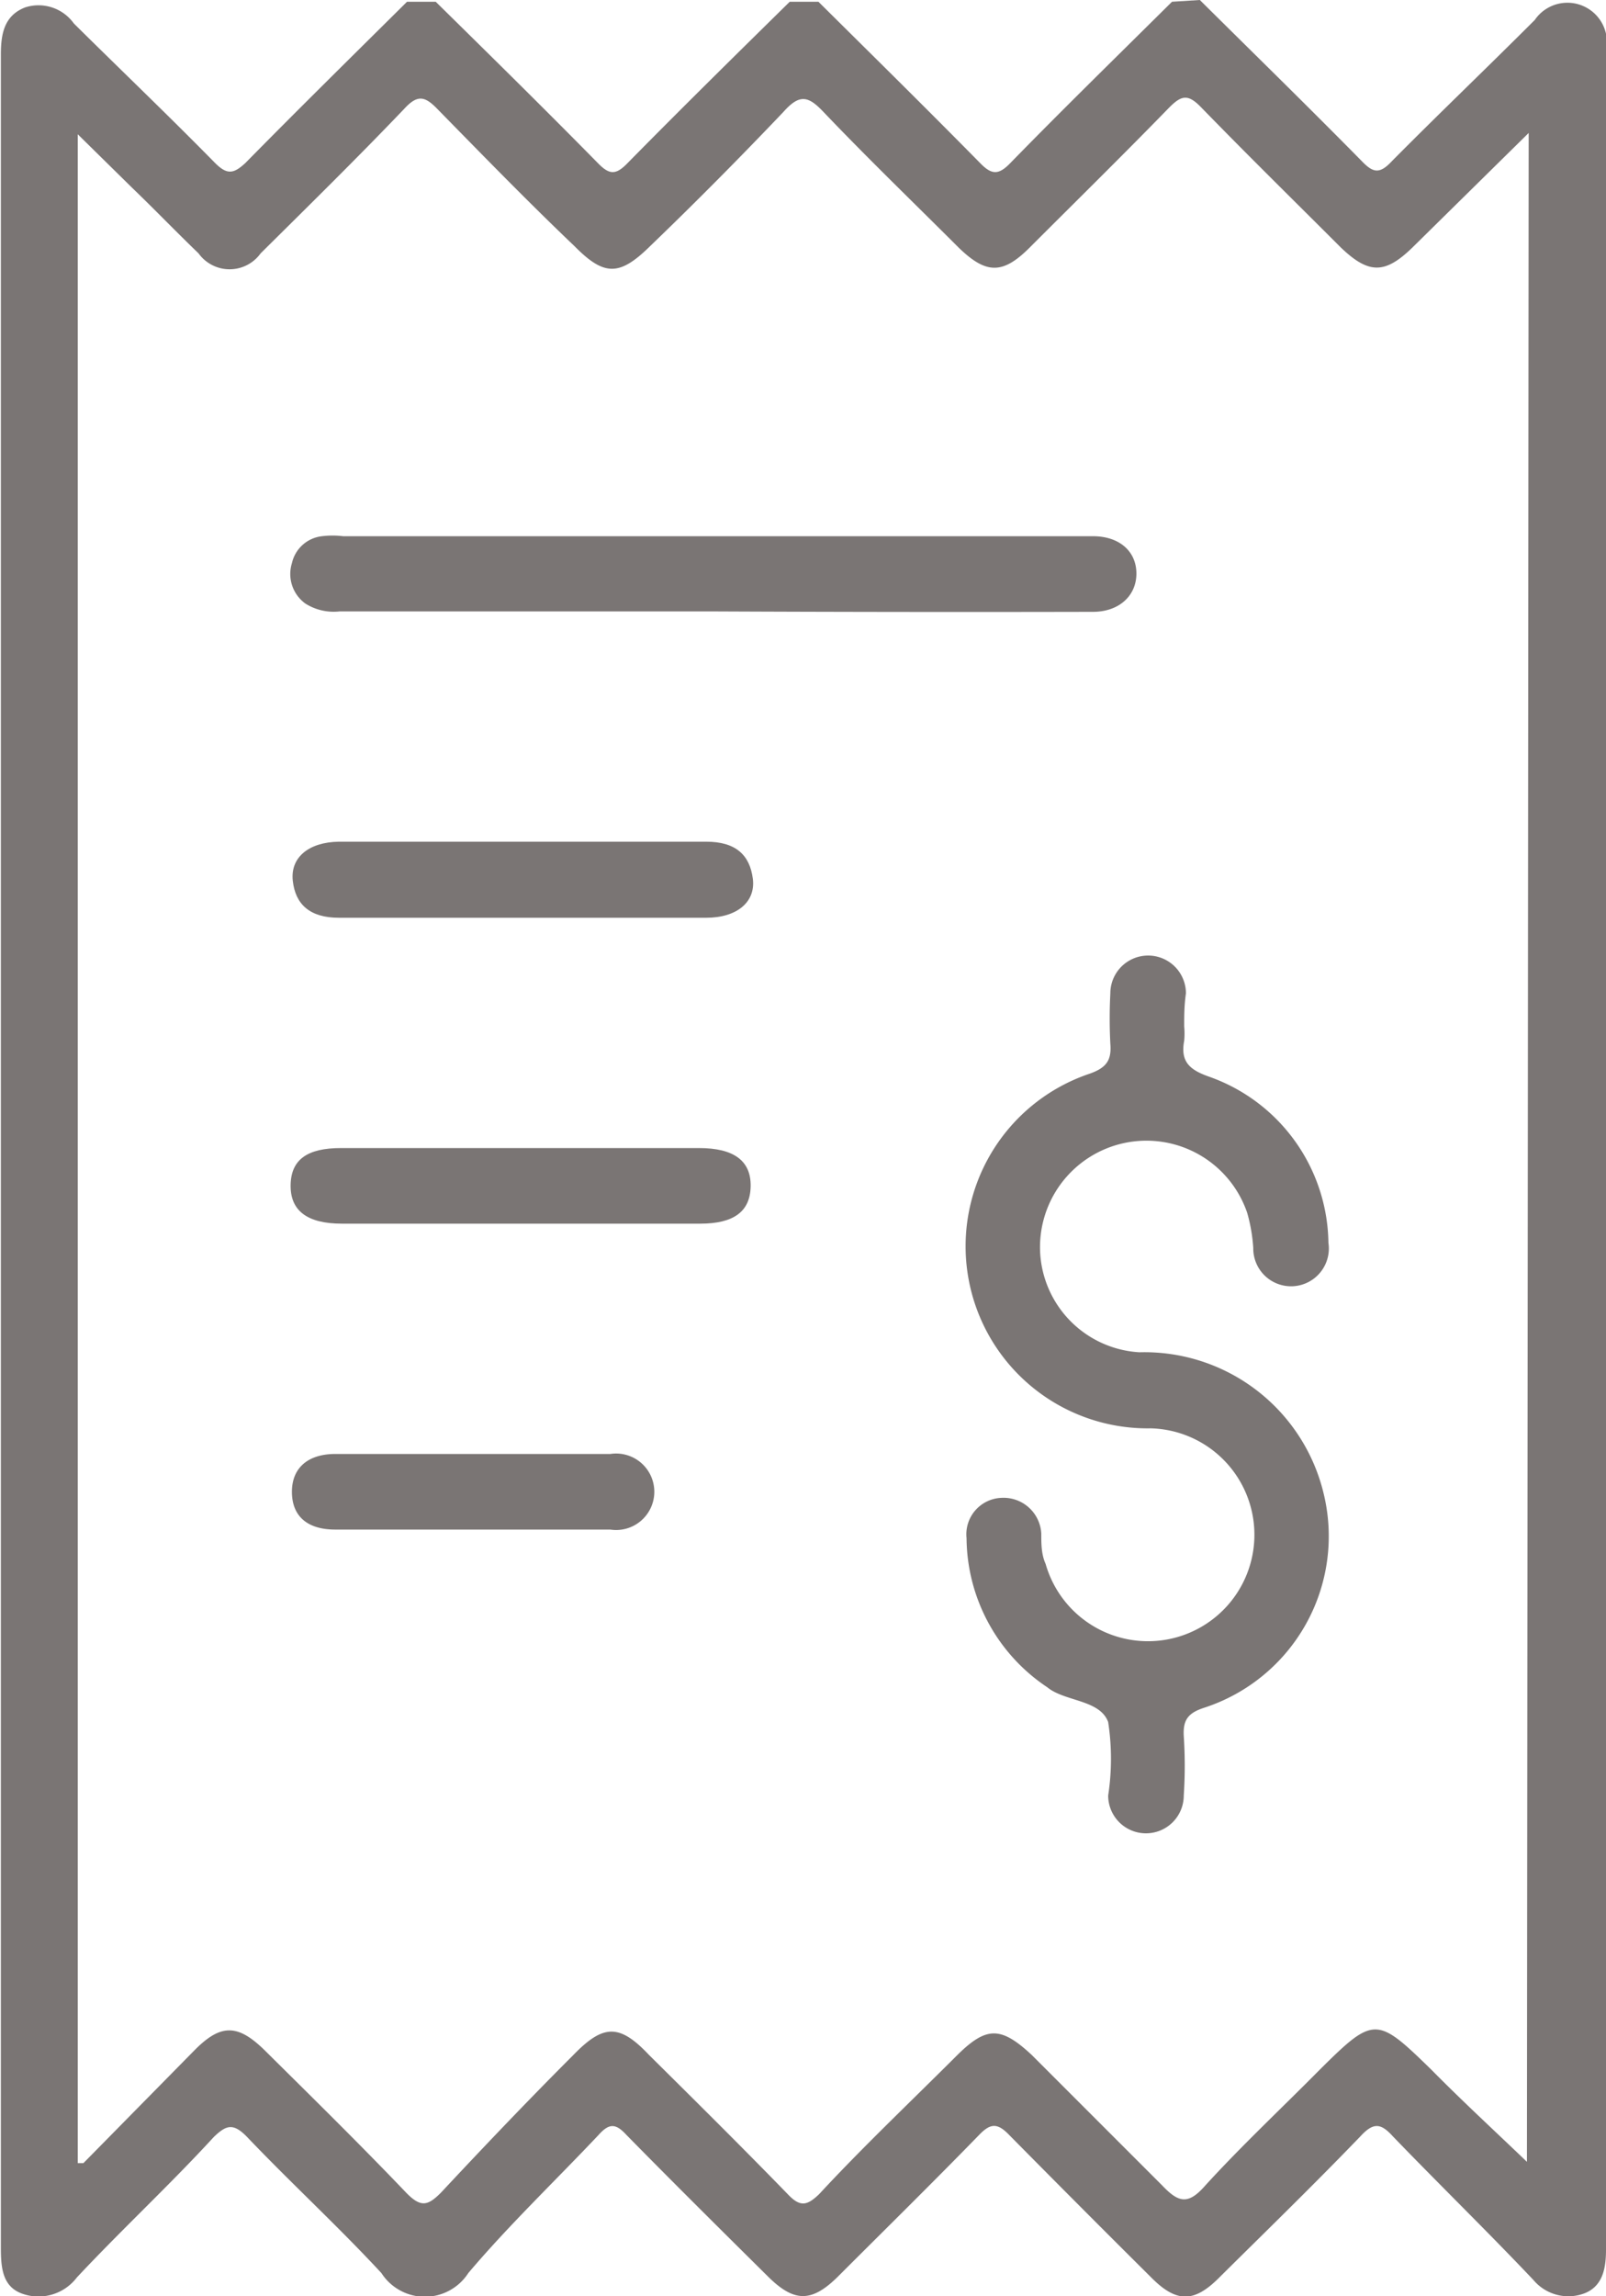 <svg id="Layer_1" data-name="Layer 1" xmlns="http://www.w3.org/2000/svg" viewBox="0 0 36.97 52.84"><defs><style>.cls-1{fill:#7a7574;}</style></defs><path class="cls-1" d="M549.36,933.74c1.24,1.23,2.5,2.46,3.73,3.71.26.27.41.3.69,0,1.09-1.1,2.2-2.16,3.29-3.25a.91.91,0,0,1,1.64.71v50.6c0,.42-.07.83-.48,1a1.05,1.05,0,0,1-1.19-.3c-1.06-1.12-2.16-2.19-3.23-3.3-.28-.31-.45-.34-.76,0-1.06,1.1-2.15,2.16-3.23,3.23-.59.6-1,.6-1.59,0q-1.63-1.62-3.26-3.27c-.27-.28-.43-.27-.69,0-1.07,1.1-2.17,2.18-3.26,3.27-.6.59-1,.58-1.59,0-1.1-1.09-2.19-2.17-3.27-3.27-.24-.26-.39-.28-.64,0-1,1.06-2.07,2.08-3,3.18a1.19,1.19,0,0,1-2,0c-1-1.08-2.08-2.07-3.09-3.13-.32-.33-.48-.28-.77,0-1,1.09-2.12,2.13-3.15,3.23a1.11,1.11,0,0,1-1.27.37c-.46-.17-.48-.63-.48-1.08q0-24,0-47.91c0-.84,0-1.68,0-2.53,0-.47.07-.9.56-1.09a1,1,0,0,1,1.12.37c1.08,1.07,2.18,2.12,3.25,3.21.28.28.43.25.7,0,1.23-1.25,2.48-2.48,3.72-3.71h.66c1.25,1.23,2.5,2.46,3.73,3.71.27.28.42.28.69,0,1.23-1.25,2.48-2.48,3.73-3.71h.66c1.24,1.23,2.49,2.46,3.72,3.71.27.28.43.28.7,0,1.22-1.25,2.48-2.48,3.72-3.71Zm7.57,3.06-2.68,2.64c-.63.61-1,.61-1.64,0-1.07-1.07-2.16-2.14-3.22-3.23-.3-.31-.45-.28-.73,0-1.06,1.09-2.15,2.16-3.22,3.23-.62.62-1,.61-1.63,0-1-1-2.1-2.06-3.11-3.12-.35-.37-.55-.43-.93,0-1,1.05-2,2.06-3.06,3.08-.71.7-1.06.7-1.75,0-1.05-1-2.11-2.09-3.15-3.15-.29-.3-.46-.34-.77,0-1.08,1.13-2.19,2.22-3.3,3.32a.88.88,0,0,1-1.43,0c-.52-.5-1-1-1.53-1.51l-1.25-1.23v46.69c.07,0,.11,0,.13,0l2.55-2.59c.61-.62,1-.62,1.63,0,1.09,1.08,2.19,2.16,3.25,3.27.34.35.5.3.8,0,1-1.07,2-2.12,3.05-3.17.69-.71,1.06-.72,1.74,0,1.07,1.06,2.14,2.12,3.19,3.2.29.31.45.27.73,0,1-1.08,2.12-2.14,3.18-3.2.67-.66,1-.66,1.71,0,1,1,2,2,3,3,.38.4.6.46,1,0,.84-.92,1.75-1.77,2.63-2.66,1.25-1.24,1.31-1.23,2.57,0,.71.72,1.46,1.41,2.2,2.12Z" transform="translate(-521.74 -933.74)"/><path class="cls-1" d="M549,957.36a1.82,1.82,0,0,1,0,.33c-.09.48.12.67.58.83a4.11,4.11,0,0,1,2.74,3.82.87.87,0,1,1-1.73.12,3.82,3.82,0,0,0-.14-.81,2.45,2.45,0,0,0-4.76,1,2.43,2.43,0,0,0,2.28,2.21,4.24,4.24,0,0,1,4.24,3.25,4.15,4.15,0,0,1-2.75,4.93c-.37.12-.49.28-.47.65a10.45,10.45,0,0,1,0,1.37.87.87,0,1,1-1.74,0,5.57,5.57,0,0,0,0-1.69c-.19-.52-1-.47-1.4-.8a4.16,4.16,0,0,1-1.86-3.43.84.84,0,0,1,.8-.93.87.87,0,0,1,.92.82c0,.23,0,.48.1.7a2.45,2.45,0,1,0,2.42-3.12,4.19,4.19,0,0,1-1.41-8.16c.4-.14.51-.32.48-.69a11.22,11.22,0,0,1,0-1.16.87.87,0,1,1,1.74,0C549,956.88,549,957.12,549,957.36Z" transform="translate(-521.74 -933.74)"/><path class="cls-1" d="M538.08,947.81h-8.52a1.22,1.22,0,0,1-.79-.18.84.84,0,0,1-.31-.93.8.8,0,0,1,.69-.62,2,2,0,0,1,.49,0H546.9c.61,0,1,.35,1,.86s-.4.88-1,.88Q542.48,947.83,538.08,947.81Z" transform="translate(-521.74 -933.74)"/><path class="cls-1" d="M533.78,953.11H538c.68,0,1,.31,1.07.85s-.37.9-1.07.9h-8.46c-.67,0-1-.31-1.06-.85s.37-.89,1.06-.9Z" transform="translate(-521.74 -933.74)"/><path class="cls-1" d="M533.73,961.9h-4.12c-.8,0-1.19-.3-1.18-.89s.39-.85,1.16-.85h8.24c.8,0,1.2.29,1.19.88s-.4.86-1.16.86Z" transform="translate(-521.74 -933.74)"/><path class="cls-1" d="M532.6,968.94h-3.14c-.66,0-1-.32-1-.87s.37-.87,1-.87h6.33a.88.88,0,1,1,0,1.74Z" transform="translate(-521.74 -933.74)"/></svg>